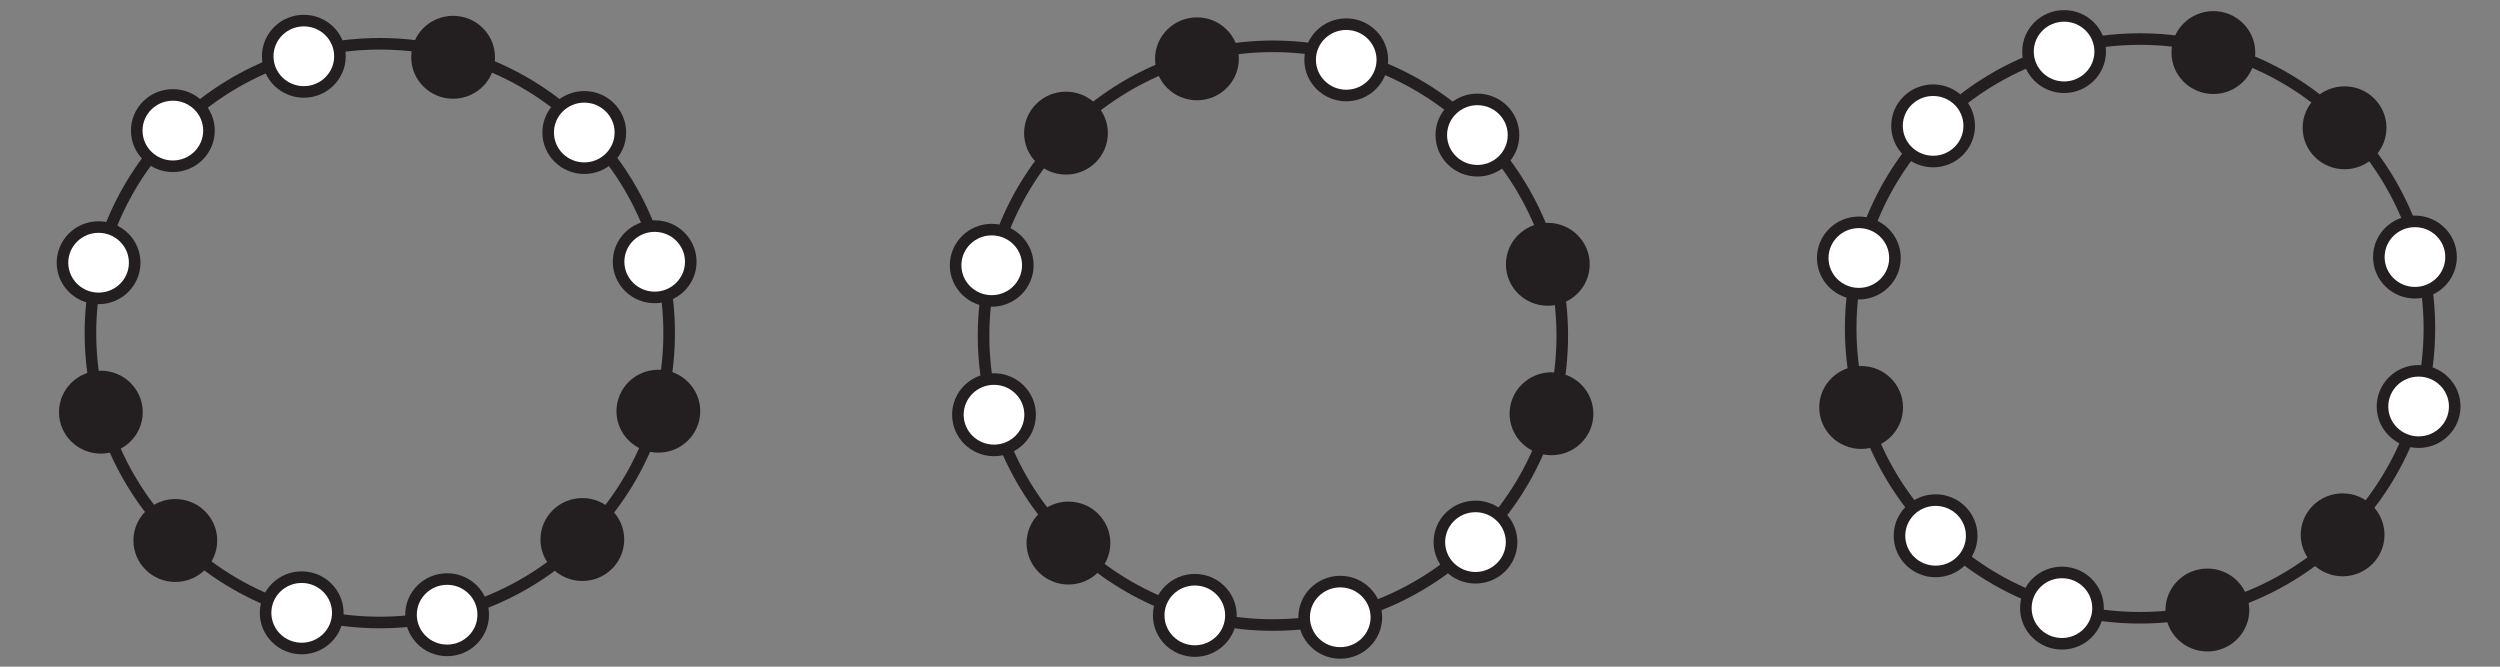 <?xml version="1.0" encoding="UTF-8"?>
<svg xmlns="http://www.w3.org/2000/svg" xmlns:xlink="http://www.w3.org/1999/xlink" width="432pt" height="115.2pt" viewBox="0 0 432 115.2" version="1.1">
<rect x="0" y="0" width="432" height="115.2" fill="#808080" stroke="none"/>
<defs>
<clipPath id="clip1">
  <path d="M 4 0 L 127 0 L 127 115.199 L 4 115.199 Z M 4 0 "/>
</clipPath>
<clipPath id="clip2">
  <path d="M 59 88 L 95 88 L 95 115.199 L 59 115.199 Z M 59 88 "/>
</clipPath>
<clipPath id="clip3">
  <path d="M 34 88 L 70 88 L 70 115.199 L 34 115.199 Z M 34 88 "/>
</clipPath>
<clipPath id="clip4">
  <path d="M 158 0 L 282 0 L 282 115.199 L 158 115.199 Z M 158 0 "/>
</clipPath>
<clipPath id="clip5">
  <path d="M 214 89 L 250 89 L 250 115.199 L 214 115.199 Z M 214 89 "/>
</clipPath>
<clipPath id="clip6">
  <path d="M 188 88 L 225 88 L 225 115.199 L 188 115.199 Z M 188 88 "/>
</clipPath>
<clipPath id="clip7">
  <path d="M 308 0 L 432 0 L 432 115.199 L 308 115.199 Z M 308 0 "/>
</clipPath>
<clipPath id="clip8">
  <path d="M 363 87 L 399 87 L 399 115.199 L 363 115.199 Z M 363 87 "/>
</clipPath>
<clipPath id="clip9">
  <path d="M 338 87 L 374 87 L 374 115.199 L 338 115.199 Z M 338 87 "/>
</clipPath>
</defs>
<g id="surface1">
<g clip-path="url(#clip1)" clip-rule="nonzero">
<path style="fill:none;stroke-width:2;stroke-linecap:butt;stroke-linejoin:miter;stroke:rgb(13.73%,12.16%,12.549%);stroke-opacity:1;stroke-miterlimit:4;" d="M 0.001 -0.002 C 0.001 -27.615 -22.386 -50.002 -49.999 -50.002 C -77.617 -50.002 -99.999 -27.615 -99.999 -0.002 C -99.999 27.615 -77.617 49.998 -49.999 49.998 C -22.386 49.998 0.001 27.615 0.001 -0.002 Z M 0.001 -0.002 " transform="matrix(1,0,0,-1,115.628,57.565)"/>
</g>
<path style=" stroke:none;fill-rule:nonzero;fill:rgb(100%,100%,100%);fill-opacity:1;" d="M 83.5 106.223 C 83.5 102.82 80.707 100.059 77.262 100.059 C 73.816 100.059 71.023 102.82 71.023 106.223 C 71.023 109.625 73.816 112.387 77.262 112.387 C 80.707 112.387 83.5 109.625 83.5 106.223 "/>
<g clip-path="url(#clip2)" clip-rule="nonzero">
<path style="fill:none;stroke-width:2;stroke-linecap:butt;stroke-linejoin:miter;stroke:rgb(13.73%,12.16%,12.549%);stroke-opacity:1;stroke-miterlimit:4;" d="M -0.001 0.002 C -0.001 3.404 -2.793 6.166 -6.239 6.166 C -9.684 6.166 -12.477 3.404 -12.477 0.002 C -12.477 -3.401 -9.684 -6.162 -6.239 -6.162 C -2.793 -6.162 -0.001 -3.401 -0.001 0.002 Z M -0.001 0.002 " transform="matrix(1,0,0,-1,83.501,106.224)"/>
</g>
<path style=" stroke:none;fill-rule:nonzero;fill:rgb(13.73%,12.16%,12.549%);fill-opacity:1;" d="M 106.867 93.23 C 106.867 89.828 104.074 87.066 100.629 87.066 C 97.184 87.066 94.391 89.828 94.391 93.23 C 94.391 96.633 97.184 99.395 100.629 99.395 C 104.074 99.395 106.867 96.633 106.867 93.23 "/>
<path style="fill:none;stroke-width:2;stroke-linecap:butt;stroke-linejoin:miter;stroke:rgb(13.73%,12.16%,12.549%);stroke-opacity:1;stroke-miterlimit:4;" d="M -0.002 0.001 C -0.002 3.403 -2.794 6.165 -6.24 6.165 C -9.685 6.165 -12.478 3.403 -12.478 0.001 C -12.478 -3.402 -9.685 -6.163 -6.24 -6.163 C -2.794 -6.163 -0.002 -3.402 -0.002 0.001 Z M -0.002 0.001 " transform="matrix(1,0,0,-1,106.869,93.231)"/>
<path style=" stroke:none;fill-rule:nonzero;fill:rgb(13.73%,12.16%,12.549%);fill-opacity:1;" d="M 120 71.055 C 120 67.652 117.207 64.891 113.762 64.891 C 110.316 64.891 107.523 67.652 107.523 71.055 C 107.523 74.461 110.316 77.223 113.762 77.223 C 117.207 77.223 120 74.461 120 71.055 "/>
<path style="fill:none;stroke-width:2;stroke-linecap:butt;stroke-linejoin:miter;stroke:rgb(13.73%,12.16%,12.549%);stroke-opacity:1;stroke-miterlimit:4;" d="M -0.001 0.002 C -0.001 3.404 -2.793 6.166 -6.239 6.166 C -9.684 6.166 -12.477 3.404 -12.477 0.002 C -12.477 -3.405 -9.684 -6.166 -6.239 -6.166 C -2.793 -6.166 -0.001 -3.405 -0.001 0.002 Z M -0.001 0.002 " transform="matrix(1,0,0,-1,120.001,71.056)"/>
<path style=" stroke:none;fill-rule:nonzero;fill:rgb(100%,100%,100%);fill-opacity:1;" d="M 119.367 45.23 C 119.367 41.828 116.574 39.066 113.129 39.066 C 109.684 39.066 106.891 41.828 106.891 45.23 C 106.891 48.633 109.684 51.395 113.129 51.395 C 116.574 51.395 119.367 48.633 119.367 45.23 "/>
<path style="fill:none;stroke-width:2;stroke-linecap:butt;stroke-linejoin:miter;stroke:rgb(13.73%,12.16%,12.549%);stroke-opacity:1;stroke-miterlimit:4;" d="M -0.002 0.001 C -0.002 3.404 -2.794 6.165 -6.24 6.165 C -9.685 6.165 -12.478 3.404 -12.478 0.001 C -12.478 -3.401 -9.685 -6.163 -6.24 -6.163 C -2.794 -6.163 -0.002 -3.401 -0.002 0.001 Z M -0.002 0.001 " transform="matrix(1,0,0,-1,119.369,45.232)"/>
<path style=" stroke:none;fill-rule:nonzero;fill:rgb(100%,100%,100%);fill-opacity:1;" d="M 107.203 22.898 C 107.203 19.496 104.41 16.734 100.965 16.734 C 97.516 16.734 94.723 19.496 94.723 22.898 C 94.723 26.301 97.516 29.062 100.965 29.062 C 104.41 29.062 107.203 26.301 107.203 22.898 "/>
<path style="fill:none;stroke-width:2;stroke-linecap:butt;stroke-linejoin:miter;stroke:rgb(13.73%,12.16%,12.549%);stroke-opacity:1;stroke-miterlimit:4;" d="M 0.001 -0 C 0.001 3.402 -2.792 6.164 -6.238 6.164 C -9.687 6.164 -12.48 3.402 -12.48 -0 C -12.48 -3.403 -9.687 -6.164 -6.238 -6.164 C -2.792 -6.164 0.001 -3.403 0.001 -0 Z M 0.001 -0 " transform="matrix(1,0,0,-1,107.203,22.898)"/>
<path style=" stroke:none;fill-rule:nonzero;fill:rgb(100%,100%,100%);fill-opacity:1;" d="M 36.109 22.566 C 36.109 19.16 33.316 16.402 29.871 16.402 C 26.422 16.402 23.629 19.16 23.629 22.566 C 23.629 25.965 26.422 28.73 29.871 28.73 C 33.316 28.73 36.109 25.965 36.109 22.566 "/>
<path style="fill:none;stroke-width:2;stroke-linecap:butt;stroke-linejoin:miter;stroke:rgb(13.73%,12.16%,12.549%);stroke-opacity:1;stroke-miterlimit:4;" d="M 0.001 -0.002 C 0.001 3.405 -2.791 6.162 -6.237 6.162 C -9.686 6.162 -12.479 3.405 -12.479 -0.002 C -12.479 -3.4 -9.686 -6.166 -6.237 -6.166 C -2.791 -6.166 0.001 -3.4 0.001 -0.002 Z M 0.001 -0.002 " transform="matrix(1,0,0,-1,36.108,22.565)"/>
<path style=" stroke:none;fill-rule:nonzero;fill:rgb(100%,100%,100%);fill-opacity:1;" d="M 58.742 9.723 C 58.742 6.32 55.949 3.559 52.504 3.559 C 49.055 3.559 46.262 6.32 46.262 9.723 C 46.262 13.125 49.055 15.887 52.504 15.887 C 55.949 15.887 58.742 13.125 58.742 9.723 "/>
<path style="fill:none;stroke-width:2;stroke-linecap:butt;stroke-linejoin:miter;stroke:rgb(13.73%,12.16%,12.549%);stroke-opacity:1;stroke-miterlimit:4;" d="M 0.001 0.001 C 0.001 3.403 -2.791 6.165 -6.237 6.165 C -9.686 6.165 -12.479 3.403 -12.479 0.001 C -12.479 -3.402 -9.686 -6.163 -6.237 -6.163 C -2.791 -6.163 0.001 -3.402 0.001 0.001 Z M 0.001 0.001 " transform="matrix(1,0,0,-1,58.741,9.723)"/>
<path style=" stroke:none;fill-rule:nonzero;fill:rgb(100%,100%,100%);fill-opacity:1;" d="M 23.273 45.398 C 23.273 41.996 20.48 39.234 17.035 39.234 C 13.59 39.234 10.797 41.996 10.797 45.398 C 10.797 48.801 13.59 51.562 17.035 51.562 C 20.48 51.562 23.273 48.801 23.273 45.398 "/>
<path style="fill:none;stroke-width:2;stroke-linecap:butt;stroke-linejoin:miter;stroke:rgb(13.73%,12.16%,12.549%);stroke-opacity:1;stroke-miterlimit:4;" d="M -0.001 -0 C -0.001 3.402 -2.794 6.164 -6.24 6.164 C -9.685 6.164 -12.478 3.402 -12.478 -0 C -12.478 -3.403 -9.685 -6.164 -6.24 -6.164 C -2.794 -6.164 -0.001 -3.403 -0.001 -0 Z M -0.001 -0 " transform="matrix(1,0,0,-1,23.275,45.398)"/>
<path style=" stroke:none;fill-rule:nonzero;fill:rgb(13.73%,12.16%,12.549%);fill-opacity:1;" d="M 36.535 93.398 C 36.535 89.996 33.742 87.234 30.297 87.234 C 26.848 87.234 24.055 89.996 24.055 93.398 C 24.055 96.801 26.848 99.562 30.297 99.562 C 33.742 99.562 36.535 96.801 36.535 93.398 "/>
<path style="fill:none;stroke-width:2;stroke-linecap:butt;stroke-linejoin:miter;stroke:rgb(13.73%,12.16%,12.549%);stroke-opacity:1;stroke-miterlimit:4;" d="M -0 -0 C -0 3.402 -2.793 6.164 -6.239 6.164 C -9.688 6.164 -12.481 3.402 -12.481 -0 C -12.481 -3.403 -9.688 -6.164 -6.239 -6.164 C -2.793 -6.164 -0 -3.403 -0 -0 Z M -0 -0 " transform="matrix(1,0,0,-1,36.536,93.398)"/>
<path style=" stroke:none;fill-rule:nonzero;fill:rgb(13.73%,12.16%,12.549%);fill-opacity:1;" d="M 23.668 71.223 C 23.668 67.82 20.875 65.059 17.43 65.059 C 13.984 65.059 11.191 67.82 11.191 71.223 C 11.191 74.625 13.984 77.387 17.43 77.387 C 20.875 77.387 23.668 74.625 23.668 71.223 "/>
<path style="fill:none;stroke-width:2;stroke-linecap:butt;stroke-linejoin:miter;stroke:rgb(13.73%,12.16%,12.549%);stroke-opacity:1;stroke-miterlimit:4;" d="M -0.001 0.002 C -0.001 3.404 -2.793 6.166 -6.239 6.166 C -9.684 6.166 -12.477 3.404 -12.477 0.002 C -12.477 -3.401 -9.684 -6.162 -6.239 -6.162 C -2.793 -6.162 -0.001 -3.401 -0.001 0.002 Z M -0.001 0.002 " transform="matrix(1,0,0,-1,23.669,71.224)"/>
<path style=" stroke:none;fill-rule:nonzero;fill:rgb(13.73%,12.16%,12.549%);fill-opacity:1;" d="M 84.535 9.898 C 84.535 6.492 81.742 3.734 78.297 3.734 C 74.852 3.734 72.059 6.492 72.059 9.898 C 72.059 13.301 74.852 16.062 78.297 16.062 C 81.742 16.062 84.535 13.301 84.535 9.898 "/>
<path style="fill:none;stroke-width:2;stroke-linecap:butt;stroke-linejoin:miter;stroke:rgb(13.73%,12.16%,12.549%);stroke-opacity:1;stroke-miterlimit:4;" d="M -0.001 -0.001 C -0.001 3.406 -2.794 6.163 -6.24 6.163 C -9.685 6.163 -12.478 3.406 -12.478 -0.001 C -12.478 -3.403 -9.685 -6.165 -6.24 -6.165 C -2.794 -6.165 -0.001 -3.403 -0.001 -0.001 Z M -0.001 -0.001 " transform="matrix(1,0,0,-1,84.537,9.898)"/>
<path style=" stroke:none;fill-rule:nonzero;fill:rgb(100%,100%,100%);fill-opacity:1;" d="M 58.371 105.898 C 58.371 102.496 55.578 99.734 52.133 99.734 C 48.684 99.734 45.891 102.496 45.891 105.898 C 45.891 109.301 48.684 112.062 52.133 112.062 C 55.578 112.062 58.371 109.301 58.371 105.898 "/>
<g clip-path="url(#clip3)" clip-rule="nonzero">
<path style="fill:none;stroke-width:2;stroke-linecap:butt;stroke-linejoin:miter;stroke:rgb(13.73%,12.16%,12.549%);stroke-opacity:1;stroke-miterlimit:4;" d="M 0.001 -0 C 0.001 3.402 -2.791 6.164 -6.237 6.164 C -9.686 6.164 -12.479 3.402 -12.479 -0 C -12.479 -3.403 -9.686 -6.164 -6.237 -6.164 C -2.791 -6.164 0.001 -3.403 0.001 -0 Z M 0.001 -0 " transform="matrix(1,0,0,-1,58.37,105.898)"/>
</g>
<g clip-path="url(#clip4)" clip-rule="nonzero">
<path style="fill:none;stroke-width:2;stroke-linecap:butt;stroke-linejoin:miter;stroke:rgb(13.73%,12.16%,12.549%);stroke-opacity:1;stroke-miterlimit:4;" d="M 0 0.001 C 0 -27.616 -22.387 -49.999 -50 -49.999 C -77.613 -49.999 -100 -27.616 -100 0.001 C -100 27.615 -77.613 50.001 -50 50.001 C -22.387 50.001 0 27.615 0 0.001 Z M 0 0.001 " transform="matrix(1,0,0,-1,269.961,58.005)"/>
</g>
<path style=" stroke:none;fill-rule:nonzero;fill:rgb(100%,100%,100%);fill-opacity:1;" d="M 237.836 106.664 C 237.836 103.262 235.039 100.5 231.598 100.5 C 228.148 100.5 225.355 103.262 225.355 106.664 C 225.355 110.066 228.148 112.828 231.598 112.828 C 235.039 112.828 237.836 110.066 237.836 106.664 "/>
<g clip-path="url(#clip5)" clip-rule="nonzero">
<path style="fill:none;stroke-width:2;stroke-linecap:butt;stroke-linejoin:miter;stroke:rgb(13.73%,12.16%,12.549%);stroke-opacity:1;stroke-miterlimit:4;" d="M 0.002 0.001 C 0.002 3.403 -2.795 6.165 -6.236 6.165 C -9.686 6.165 -12.479 3.403 -12.479 0.001 C -12.479 -3.402 -9.686 -6.163 -6.236 -6.163 C -2.795 -6.163 0.002 -3.402 0.002 0.001 Z M 0.002 0.001 " transform="matrix(1,0,0,-1,237.834,106.665)"/>
</g>
<path style=" stroke:none;fill-rule:nonzero;fill:rgb(100%,100%,100%);fill-opacity:1;" d="M 261.203 93.672 C 261.203 90.27 258.406 87.508 254.965 87.508 C 251.516 87.508 248.723 90.27 248.723 93.672 C 248.723 97.074 251.516 99.836 254.965 99.836 C 258.406 99.836 261.203 97.074 261.203 93.672 "/>
<path style="fill:none;stroke-width:2;stroke-linecap:butt;stroke-linejoin:miter;stroke:rgb(13.73%,12.16%,12.549%);stroke-opacity:1;stroke-miterlimit:4;" d="M 0.002 -0 C 0.002 3.402 -2.795 6.164 -6.236 6.164 C -9.686 6.164 -12.479 3.402 -12.479 -0 C -12.479 -3.403 -9.686 -6.164 -6.236 -6.164 C -2.795 -6.164 0.002 -3.403 0.002 -0 Z M 0.002 -0 " transform="matrix(1,0,0,-1,261.201,93.672)"/>
<path style=" stroke:none;fill-rule:nonzero;fill:rgb(13.73%,12.16%,12.549%);fill-opacity:1;" d="M 274.336 71.496 C 274.336 68.094 271.539 65.332 268.098 65.332 C 264.648 65.332 261.855 68.094 261.855 71.496 C 261.855 74.898 264.648 77.66 268.098 77.66 C 271.539 77.66 274.336 74.898 274.336 71.496 "/>
<path style="fill:none;stroke-width:2;stroke-linecap:butt;stroke-linejoin:miter;stroke:rgb(13.73%,12.16%,12.549%);stroke-opacity:1;stroke-miterlimit:4;" d="M 0.002 0.001 C 0.002 3.403 -2.795 6.165 -6.236 6.165 C -9.686 6.165 -12.479 3.403 -12.479 0.001 C -12.479 -3.402 -9.686 -6.163 -6.236 -6.163 C -2.795 -6.163 0.002 -3.402 0.002 0.001 Z M 0.002 0.001 " transform="matrix(1,0,0,-1,274.334,71.497)"/>
<path style=" stroke:none;fill-rule:nonzero;fill:rgb(13.73%,12.16%,12.549%);fill-opacity:1;" d="M 273.703 45.672 C 273.703 42.27 270.906 39.508 267.465 39.508 C 264.016 39.508 261.223 42.27 261.223 45.672 C 261.223 49.074 264.016 51.836 267.465 51.836 C 270.906 51.836 273.703 49.074 273.703 45.672 "/>
<path style="fill:none;stroke-width:2;stroke-linecap:butt;stroke-linejoin:miter;stroke:rgb(13.73%,12.16%,12.549%);stroke-opacity:1;stroke-miterlimit:4;" d="M 0.002 0 C 0.002 3.403 -2.795 6.164 -6.236 6.164 C -9.686 6.164 -12.479 3.403 -12.479 0 C -12.479 -3.402 -9.686 -6.164 -6.236 -6.164 C -2.795 -6.164 0.002 -3.402 0.002 0 Z M 0.002 0 " transform="matrix(1,0,0,-1,273.701,45.672)"/>
<path style=" stroke:none;fill-rule:nonzero;fill:rgb(100%,100%,100%);fill-opacity:1;" d="M 261.535 23.34 C 261.535 19.934 258.742 17.176 255.297 17.176 C 251.848 17.176 249.055 19.934 249.055 23.34 C 249.055 26.742 251.848 29.504 255.297 29.504 C 258.742 29.504 261.535 26.742 261.535 23.34 "/>
<path style="fill:none;stroke-width:2;stroke-linecap:butt;stroke-linejoin:miter;stroke:rgb(13.73%,12.16%,12.549%);stroke-opacity:1;stroke-miterlimit:4;" d="M -0 -0.001 C -0 3.405 -2.793 6.163 -6.238 6.163 C -9.688 6.163 -12.481 3.405 -12.481 -0.001 C -12.481 -3.403 -9.688 -6.165 -6.238 -6.165 C -2.793 -6.165 -0 -3.403 -0 -0.001 Z M -0 -0.001 " transform="matrix(1,0,0,-1,261.535,23.339)"/>
<path style=" stroke:none;fill-rule:nonzero;fill:rgb(13.73%,12.16%,12.549%);fill-opacity:1;" d="M 190.441 23.004 C 190.441 19.602 187.648 16.84 184.203 16.84 C 180.754 16.84 177.961 19.602 177.961 23.004 C 177.961 26.406 180.754 29.168 184.203 29.168 C 187.648 29.168 190.441 26.406 190.441 23.004 "/>
<path style="fill:none;stroke-width:2;stroke-linecap:butt;stroke-linejoin:miter;stroke:rgb(13.73%,12.16%,12.549%);stroke-opacity:1;stroke-miterlimit:4;" d="M 0 0.001 C 0 3.404 -2.793 6.165 -6.238 6.165 C -9.687 6.165 -12.48 3.404 -12.48 0.001 C -12.48 -3.401 -9.687 -6.163 -6.238 -6.163 C -2.793 -6.163 0 -3.401 0 0.001 Z M 0 0.001 " transform="matrix(1,0,0,-1,190.441,23.005)"/>
<path style=" stroke:none;fill-rule:nonzero;fill:rgb(13.73%,12.16%,12.549%);fill-opacity:1;" d="M 213.074 10.164 C 213.074 6.762 210.281 4 206.836 4 C 203.391 4 200.594 6.762 200.594 10.164 C 200.594 13.566 203.391 16.328 206.836 16.328 C 210.281 16.328 213.074 13.566 213.074 10.164 "/>
<path style="fill:none;stroke-width:2;stroke-linecap:butt;stroke-linejoin:miter;stroke:rgb(13.73%,12.16%,12.549%);stroke-opacity:1;stroke-miterlimit:4;" d="M -0 -0 C -0 3.402 -2.793 6.164 -6.239 6.164 C -9.684 6.164 -12.481 3.402 -12.481 -0 C -12.481 -3.403 -9.684 -6.164 -6.239 -6.164 C -2.793 -6.164 -0 -3.403 -0 -0 Z M -0 -0 " transform="matrix(1,0,0,-1,213.075,10.164)"/>
<path style=" stroke:none;fill-rule:nonzero;fill:rgb(100%,100%,100%);fill-opacity:1;" d="M 177.609 45.84 C 177.609 42.434 174.816 39.676 171.371 39.676 C 167.922 39.676 165.129 42.434 165.129 45.84 C 165.129 49.242 167.922 52.004 171.371 52.004 C 174.816 52.004 177.609 49.242 177.609 45.84 "/>
<path style="fill:none;stroke-width:2;stroke-linecap:butt;stroke-linejoin:miter;stroke:rgb(13.73%,12.16%,12.549%);stroke-opacity:1;stroke-miterlimit:4;" d="M 0.001 -0.001 C 0.001 3.405 -2.792 6.163 -6.237 6.163 C -9.687 6.163 -12.479 3.405 -12.479 -0.001 C -12.479 -3.403 -9.687 -6.165 -6.237 -6.165 C -2.792 -6.165 0.001 -3.403 0.001 -0.001 Z M 0.001 -0.001 " transform="matrix(1,0,0,-1,177.608,45.839)"/>
<path style=" stroke:none;fill-rule:nonzero;fill:rgb(13.73%,12.16%,12.549%);fill-opacity:1;" d="M 190.867 93.84 C 190.867 90.434 188.074 87.676 184.633 87.676 C 181.184 87.676 178.391 90.434 178.391 93.84 C 178.391 97.242 181.184 100.004 184.633 100.004 C 188.074 100.004 190.867 97.242 190.867 93.84 "/>
<path style="fill:none;stroke-width:2;stroke-linecap:butt;stroke-linejoin:miter;stroke:rgb(13.73%,12.16%,12.549%);stroke-opacity:1;stroke-miterlimit:4;" d="M -0.002 -0.001 C -0.002 3.405 -2.795 6.163 -6.236 6.163 C -9.686 6.163 -12.478 3.405 -12.478 -0.001 C -12.478 -3.403 -9.686 -6.165 -6.236 -6.165 C -2.795 -6.165 -0.002 -3.403 -0.002 -0.001 Z M -0.002 -0.001 " transform="matrix(1,0,0,-1,190.869,93.839)"/>
<path style=" stroke:none;fill-rule:nonzero;fill:rgb(100%,100%,100%);fill-opacity:1;" d="M 178.004 71.664 C 178.004 68.262 175.211 65.5 171.766 65.5 C 168.316 65.5 165.523 68.262 165.523 71.664 C 165.523 75.066 168.316 77.828 171.766 77.828 C 175.211 77.828 178.004 75.066 178.004 71.664 "/>
<path style="fill:none;stroke-width:2;stroke-linecap:butt;stroke-linejoin:miter;stroke:rgb(13.73%,12.16%,12.549%);stroke-opacity:1;stroke-miterlimit:4;" d="M 0.002 0.001 C 0.002 3.403 -2.791 6.165 -6.236 6.165 C -9.686 6.165 -12.479 3.403 -12.479 0.001 C -12.479 -3.402 -9.686 -6.163 -6.236 -6.163 C -2.791 -6.163 0.002 -3.402 0.002 0.001 Z M 0.002 0.001 " transform="matrix(1,0,0,-1,178.002,71.665)"/>
<path style=" stroke:none;fill-rule:nonzero;fill:rgb(100%,100%,100%);fill-opacity:1;" d="M 238.867 10.34 C 238.867 6.934 236.074 4.176 232.633 4.176 C 229.184 4.176 226.391 6.934 226.391 10.34 C 226.391 13.738 229.184 16.504 232.633 16.504 C 236.074 16.504 238.867 13.738 238.867 10.34 "/>
<path style="fill:none;stroke-width:2;stroke-linecap:butt;stroke-linejoin:miter;stroke:rgb(13.73%,12.16%,12.549%);stroke-opacity:1;stroke-miterlimit:4;" d="M -0.002 -0.002 C -0.002 3.405 -2.795 6.162 -6.236 6.162 C -9.686 6.162 -12.478 3.405 -12.478 -0.002 C -12.478 -3.4 -9.686 -6.166 -6.236 -6.166 C -2.795 -6.166 -0.002 -3.4 -0.002 -0.002 Z M -0.002 -0.002 " transform="matrix(1,0,0,-1,238.869,10.338)"/>
<path style=" stroke:none;fill-rule:nonzero;fill:rgb(100%,100%,100%);fill-opacity:1;" d="M 212.703 106.34 C 212.703 102.934 209.91 100.176 206.465 100.176 C 203.02 100.176 200.223 102.934 200.223 106.34 C 200.223 109.742 203.02 112.504 206.465 112.504 C 209.91 112.504 212.703 109.742 212.703 106.34 "/>
<g clip-path="url(#clip6)" clip-rule="nonzero">
<path style="fill:none;stroke-width:2;stroke-linecap:butt;stroke-linejoin:miter;stroke:rgb(13.73%,12.16%,12.549%);stroke-opacity:1;stroke-miterlimit:4;" d="M -0 -0.001 C -0 3.405 -2.793 6.163 -6.239 6.163 C -9.684 6.163 -12.481 3.405 -12.481 -0.001 C -12.481 -3.403 -9.684 -6.165 -6.239 -6.165 C -2.793 -6.165 -0 -3.403 -0 -0.001 Z M -0 -0.001 " transform="matrix(1,0,0,-1,212.704,106.339)"/>
</g>
<g clip-path="url(#clip7)" clip-rule="nonzero">
<path style="fill:none;stroke-width:2;stroke-linecap:butt;stroke-linejoin:miter;stroke:rgb(13.73%,12.16%,12.549%);stroke-opacity:1;stroke-miterlimit:4;" d="M -0.002 0 C -0.002 -27.617 -22.389 -50 -50.002 -50 C -77.615 -50 -100.002 -27.617 -100.002 0 C -100.002 27.614 -77.615 50 -50.002 50 C -22.389 50 -0.002 27.614 -0.002 0 Z M -0.002 0 " transform="matrix(1,0,0,-1,419.803,56.75)"/>
</g>
<path style=" stroke:none;fill-rule:nonzero;fill:rgb(13.73%,12.16%,12.549%);fill-opacity:1;" d="M 387.676 105.41 C 387.676 102.008 384.883 99.246 381.438 99.246 C 377.988 99.246 375.195 102.008 375.195 105.41 C 375.195 108.812 377.988 111.574 381.438 111.574 C 384.883 111.574 387.676 108.812 387.676 105.41 "/>
<g clip-path="url(#clip8)" clip-rule="nonzero">
<path style="fill:none;stroke-width:2;stroke-linecap:butt;stroke-linejoin:miter;stroke:rgb(13.73%,12.16%,12.549%);stroke-opacity:1;stroke-miterlimit:4;" d="M -0 -0 C -0 3.402 -2.793 6.164 -6.238 6.164 C -9.688 6.164 -12.48 3.402 -12.48 -0 C -12.48 -3.402 -9.688 -6.164 -6.238 -6.164 C -2.793 -6.164 -0 -3.402 -0 -0 Z M -0 -0 " transform="matrix(1,0,0,-1,387.676,105.41)"/>
</g>
<path style=" stroke:none;fill-rule:nonzero;fill:rgb(13.73%,12.16%,12.549%);fill-opacity:1;" d="M 411.043 92.418 C 411.043 89.012 408.25 86.254 404.805 86.254 C 401.355 86.254 398.562 89.012 398.562 92.418 C 398.562 95.82 401.355 98.582 404.805 98.582 C 408.25 98.582 411.043 95.82 411.043 92.418 "/>
<path style="fill:none;stroke-width:2;stroke-linecap:butt;stroke-linejoin:miter;stroke:rgb(13.73%,12.16%,12.549%);stroke-opacity:1;stroke-miterlimit:4;" d="M -0 -0.001 C -0 3.405 -2.793 6.163 -6.238 6.163 C -9.688 6.163 -12.48 3.405 -12.48 -0.001 C -12.48 -3.404 -9.688 -6.165 -6.238 -6.165 C -2.793 -6.165 -0 -3.404 -0 -0.001 Z M -0 -0.001 " transform="matrix(1,0,0,-1,411.043,92.417)"/>
<path style=" stroke:none;fill-rule:nonzero;fill:rgb(100%,100%,100%);fill-opacity:1;" d="M 424.176 70.242 C 424.176 66.84 421.383 64.078 417.938 64.078 C 414.488 64.078 411.695 66.84 411.695 70.242 C 411.695 73.645 414.488 76.406 417.938 76.406 C 421.383 76.406 424.176 73.645 424.176 70.242 "/>
<path style="fill:none;stroke-width:2;stroke-linecap:butt;stroke-linejoin:miter;stroke:rgb(13.73%,12.16%,12.549%);stroke-opacity:1;stroke-miterlimit:4;" d="M -0 -0 C -0 3.402 -2.793 6.164 -6.238 6.164 C -9.688 6.164 -12.48 3.402 -12.48 -0 C -12.48 -3.403 -9.688 -6.164 -6.238 -6.164 C -2.793 -6.164 -0 -3.403 -0 -0 Z M -0 -0 " transform="matrix(1,0,0,-1,424.176,70.242)"/>
<path style=" stroke:none;fill-rule:nonzero;fill:rgb(100%,100%,100%);fill-opacity:1;" d="M 423.543 44.418 C 423.543 41.012 420.75 38.254 417.305 38.254 C 413.855 38.254 411.062 41.012 411.062 44.418 C 411.062 47.82 413.855 50.582 417.305 50.582 C 420.75 50.582 423.543 47.82 423.543 44.418 "/>
<path style="fill:none;stroke-width:2;stroke-linecap:butt;stroke-linejoin:miter;stroke:rgb(13.73%,12.16%,12.549%);stroke-opacity:1;stroke-miterlimit:4;" d="M -0 -0.001 C -0 3.406 -2.793 6.163 -6.238 6.163 C -9.688 6.163 -12.48 3.406 -12.48 -0.001 C -12.48 -3.403 -9.688 -6.165 -6.238 -6.165 C -2.793 -6.165 -0 -3.403 -0 -0.001 Z M -0 -0.001 " transform="matrix(1,0,0,-1,423.543,44.417)"/>
<path style=" stroke:none;fill-rule:nonzero;fill:rgb(13.73%,12.16%,12.549%);fill-opacity:1;" d="M 411.379 22.082 C 411.379 18.68 408.586 15.918 405.141 15.918 C 401.691 15.918 398.898 18.68 398.898 22.082 C 398.898 25.484 401.691 28.246 405.141 28.246 C 408.586 28.246 411.379 25.484 411.379 22.082 "/>
<path style="fill:none;stroke-width:2;stroke-linecap:butt;stroke-linejoin:miter;stroke:rgb(13.73%,12.16%,12.549%);stroke-opacity:1;stroke-miterlimit:4;" d="M 0.002 0.002 C 0.002 3.404 -2.791 6.166 -6.236 6.166 C -9.686 6.166 -12.479 3.404 -12.479 0.002 C -12.479 -3.401 -9.686 -6.162 -6.236 -6.162 C -2.791 -6.162 0.002 -3.401 0.002 0.002 Z M 0.002 0.002 " transform="matrix(1,0,0,-1,411.377,22.084)"/>
<path style=" stroke:none;fill-rule:nonzero;fill:rgb(100%,100%,100%);fill-opacity:1;" d="M 340.281 21.75 C 340.281 18.348 337.488 15.586 334.047 15.586 C 330.598 15.586 327.805 18.348 327.805 21.75 C 327.805 25.152 330.598 27.914 334.047 27.914 C 337.488 27.914 340.281 25.152 340.281 21.75 "/>
<path style="fill:none;stroke-width:2;stroke-linecap:butt;stroke-linejoin:miter;stroke:rgb(13.73%,12.16%,12.549%);stroke-opacity:1;stroke-miterlimit:4;" d="M -0.002 0 C -0.002 3.403 -2.795 6.164 -6.236 6.164 C -9.686 6.164 -12.479 3.403 -12.479 0 C -12.479 -3.402 -9.686 -6.164 -6.236 -6.164 C -2.795 -6.164 -0.002 -3.402 -0.002 0 Z M -0.002 0 " transform="matrix(1,0,0,-1,340.283,21.75)"/>
<path style=" stroke:none;fill-rule:nonzero;fill:rgb(100%,100%,100%);fill-opacity:1;" d="M 362.914 8.91 C 362.914 5.504 360.121 2.746 356.68 2.746 C 353.23 2.746 350.438 5.504 350.438 8.91 C 350.438 12.312 353.23 15.074 356.68 15.074 C 360.121 15.074 362.914 12.312 362.914 8.91 "/>
<path style="fill:none;stroke-width:2;stroke-linecap:butt;stroke-linejoin:miter;stroke:rgb(13.73%,12.16%,12.549%);stroke-opacity:1;stroke-miterlimit:4;" d="M -0.002 -0.001 C -0.002 3.405 -2.795 6.163 -6.236 6.163 C -9.686 6.163 -12.479 3.405 -12.479 -0.001 C -12.479 -3.404 -9.686 -6.165 -6.236 -6.165 C -2.795 -6.165 -0.002 -3.404 -0.002 -0.001 Z M -0.002 -0.001 " transform="matrix(1,0,0,-1,362.916,8.909)"/>
<path style=" stroke:none;fill-rule:nonzero;fill:rgb(100%,100%,100%);fill-opacity:1;" d="M 327.449 44.582 C 327.449 41.18 324.656 38.418 321.211 38.418 C 317.762 38.418 314.969 41.18 314.969 44.582 C 314.969 47.984 317.762 50.746 321.211 50.746 C 324.656 50.746 327.449 47.984 327.449 44.582 "/>
<path style="fill:none;stroke-width:2;stroke-linecap:butt;stroke-linejoin:miter;stroke:rgb(13.73%,12.16%,12.549%);stroke-opacity:1;stroke-miterlimit:4;" d="M 0 0.002 C 0 3.404 -2.793 6.166 -6.238 6.166 C -9.687 6.166 -12.48 3.404 -12.48 0.002 C -12.48 -3.401 -9.687 -6.162 -6.238 -6.162 C -2.793 -6.162 0 -3.401 0 0.002 Z M 0 0.002 " transform="matrix(1,0,0,-1,327.449,44.584)"/>
<path style=" stroke:none;fill-rule:nonzero;fill:rgb(100%,100%,100%);fill-opacity:1;" d="M 340.711 92.582 C 340.711 89.18 337.918 86.418 334.473 86.418 C 331.023 86.418 328.23 89.18 328.23 92.582 C 328.23 95.984 331.023 98.746 334.473 98.746 C 337.918 98.746 340.711 95.984 340.711 92.582 "/>
<path style="fill:none;stroke-width:2;stroke-linecap:butt;stroke-linejoin:miter;stroke:rgb(13.73%,12.16%,12.549%);stroke-opacity:1;stroke-miterlimit:4;" d="M 0 0.002 C 0 3.404 -2.793 6.166 -6.238 6.166 C -9.687 6.166 -12.48 3.404 -12.48 0.002 C -12.48 -3.401 -9.687 -6.162 -6.238 -6.162 C -2.793 -6.162 0 -3.401 0 0.002 Z M 0 0.002 " transform="matrix(1,0,0,-1,340.711,92.584)"/>
<path style=" stroke:none;fill-rule:nonzero;fill:rgb(13.73%,12.16%,12.549%);fill-opacity:1;" d="M 327.844 70.41 C 327.844 67.008 325.051 64.246 321.605 64.246 C 318.156 64.246 315.363 67.008 315.363 70.41 C 315.363 73.812 318.156 76.574 321.605 76.574 C 325.051 76.574 327.844 73.812 327.844 70.41 "/>
<path style="fill:none;stroke-width:2;stroke-linecap:butt;stroke-linejoin:miter;stroke:rgb(13.73%,12.16%,12.549%);stroke-opacity:1;stroke-miterlimit:4;" d="M -0 -0 C -0 3.402 -2.793 6.164 -6.238 6.164 C -9.688 6.164 -12.481 3.402 -12.481 -0 C -12.481 -3.402 -9.688 -6.164 -6.238 -6.164 C -2.793 -6.164 -0 -3.402 -0 -0 Z M -0 -0 " transform="matrix(1,0,0,-1,327.844,70.41)"/>
<path style=" stroke:none;fill-rule:nonzero;fill:rgb(13.73%,12.16%,12.549%);fill-opacity:1;" d="M 388.711 9.082 C 388.711 5.68 385.918 2.918 382.473 2.918 C 379.023 2.918 376.23 5.68 376.23 9.082 C 376.23 12.484 379.023 15.246 382.473 15.246 C 385.918 15.246 388.711 12.484 388.711 9.082 "/>
<path style="fill:none;stroke-width:2;stroke-linecap:butt;stroke-linejoin:miter;stroke:rgb(13.73%,12.16%,12.549%);stroke-opacity:1;stroke-miterlimit:4;" d="M 0 0.001 C 0 3.404 -2.793 6.165 -6.238 6.165 C -9.687 6.165 -12.48 3.404 -12.48 0.001 C -12.48 -3.401 -9.687 -6.163 -6.238 -6.163 C -2.793 -6.163 0 -3.401 0 0.001 Z M 0 0.001 " transform="matrix(1,0,0,-1,388.711,9.083)"/>
<path style=" stroke:none;fill-rule:nonzero;fill:rgb(100%,100%,100%);fill-opacity:1;" d="M 362.543 105.082 C 362.543 101.68 359.75 98.918 356.309 98.918 C 352.859 98.918 350.066 101.68 350.066 105.082 C 350.066 108.484 352.859 111.246 356.309 111.246 C 359.75 111.246 362.543 108.484 362.543 105.082 "/>
<g clip-path="url(#clip9)" clip-rule="nonzero">
<path style="fill:none;stroke-width:2;stroke-linecap:butt;stroke-linejoin:miter;stroke:rgb(13.73%,12.16%,12.549%);stroke-opacity:1;stroke-miterlimit:4;" d="M -0.002 0.002 C -0.002 3.404 -2.795 6.166 -6.236 6.166 C -9.686 6.166 -12.478 3.404 -12.478 0.002 C -12.478 -3.401 -9.686 -6.162 -6.236 -6.162 C -2.795 -6.162 -0.002 -3.401 -0.002 0.002 Z M -0.002 0.002 " transform="matrix(1,0,0,-1,362.545,105.084)"/>
</g>
</g>
</svg>
